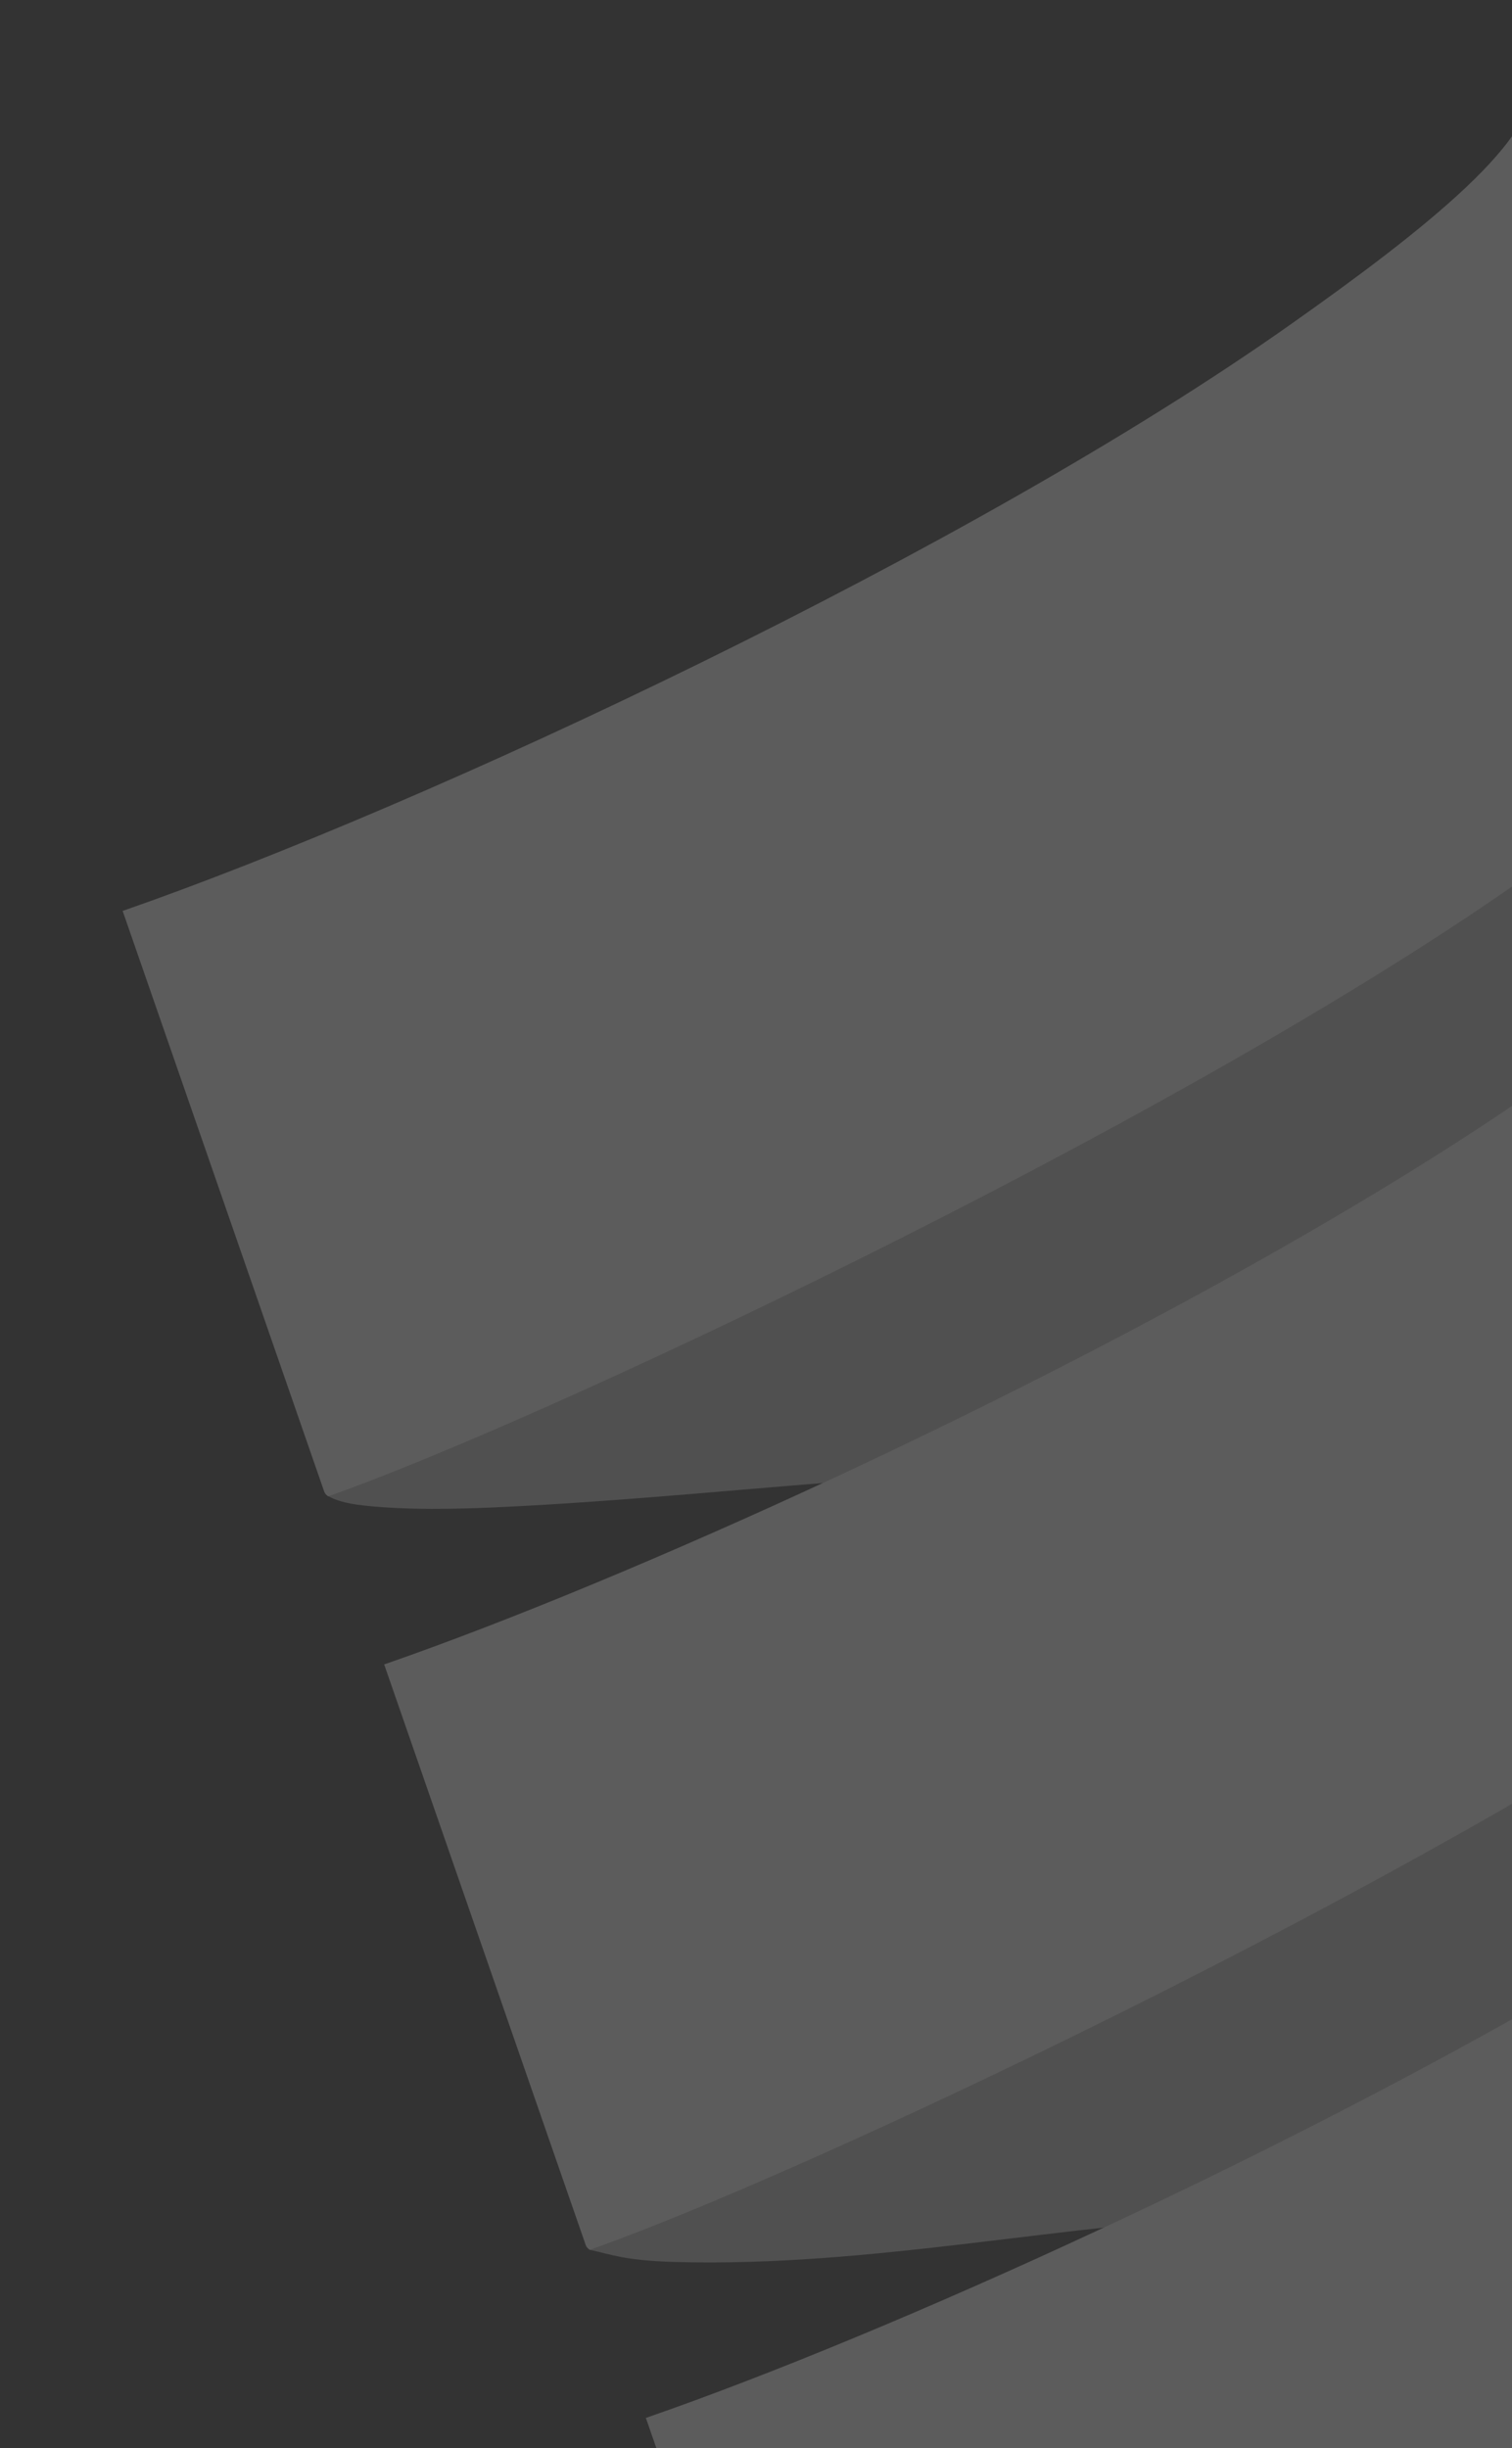 <svg xmlns="http://www.w3.org/2000/svg" xmlns:xlink="http://www.w3.org/1999/xlink" viewBox="0 0 810 1311" enable-background="new 0 0 810 1311">
    <rect x="0" y="0" width="810" height="1311" fill="#333333" stroke="none"/>
    <defs>
        <path id="a" d="M-1544.4 261.9h2381v1049h-2381z" />
    </defs>
    <clipPath>
        <use xlink:href="#a" overflow="visible" />
    </clipPath>
    <g opacity=".2">
        <defs>
            <path id="b" d="M0 0h810v1311h-810z" />
        </defs>
        <clipPath id="c">
            <use xlink:href="#b" overflow="visible" />
        </clipPath>
        <g clip-path="url(#c)">
            <g fill="#ffffff" opacity=".7">
                <path d="M281.2 806.4c119.7-6.5 234.8-23.7 355.2-18.2 59 2.7 120 6.5 178.1-6.5 25.2-5.6 49.8-14.9 71-29.9 53.3-37.7 63.9-132.6 71.2-191.5 4.9-39.8 22.9-113-15.5-139.7-37.7-26.2-159.1-44.7-208.8-31.7-35.7 9.3-66.3 39-97.9 56.4-100.9 55.4-208.1 98.7-307.2 157.4-44 26.1-89.6 56.2-121.5 97-11.3 14.4-48 74.8-29.9 101.5 7 4 17.3 4.9 25.1 5.6 26.6 2.2 53.7 1 80.2-.4zM1099.5 848.9c-23.3-67-234.3-64-296.2-49-41.3 10-75.1 43.9-110.5 65.4-91 55.3-186.9 105.4-269.8 172.7-14.8 12-123.1 140.1-107 166.8 11.7 2.5 18.6 5.7 45.4 6.5 105.6 3 209.4-21 314.5-25.2 89.8-3.6 182.6 8.2 271.3-10.8 101.2-21.6 133.8-99 148.2-197.2 5.3-35.2 16-94.8 4.1-129.2-.4-1 1.7 4.8 0 0z" />
            </g>
            <path fill-rule="evenodd" clip-rule="evenodd" fill="#ffffff" d="M692 173.3c-171.5 121.3-463.1 257.7-626 314.4l-.3.1c16.2 46.7 73.1 210.4 108 311 .3.9 1 1.7 2.1 2.5 111.2-39 442.2-194.3 629.4-323.2 36.1-24.9 70.4-50 93.7-72 21.4-20.2 33.6-37.9 29.2-50.4-35.7-102.7-94.3-271.4-109-313.9 10.3 29.5-57.7 82.5-127.1 131.5zM832.2 576.9c-102.6 72.6-248.2 150.5-383.5 213.6-90.9 42.3-177.1 78-242.6 100.7l-.3.1c16.2 46.7 73.1 210.4 108 311 .3.9 1 1.7 2.1 2.5 111.2-38.9 442.1-194.2 629.3-323.2 36.1-24.9 70.4-50 93.7-72 21.4-20.2 33.6-37.9 29.2-50.4-8.1-23.2-17.3-49.9-27-77.6-24.9-71.8-63.2-181.9-82.1-236.2 10.6 29.5-57.4 82.4-126.8 131.5zM972.4 980.5c-102.6 72.5-248.2 150.5-383.5 213.5-91 42.4-177.3 78.1-242.9 100.8 18.5 53.3 83.7 240.8 109 313.9 110.1-38.2 442.6-194.2 630.5-323.6 69.2-47.7 132-96.3 123-122.4-8.1-23.2-17.3-49.9-27-77.6-24.9-71.8-63.2-181.9-82.1-236.2 10.4 29.6-57.6 82.5-127 131.6z" />
        </g>
    </g>
</svg>